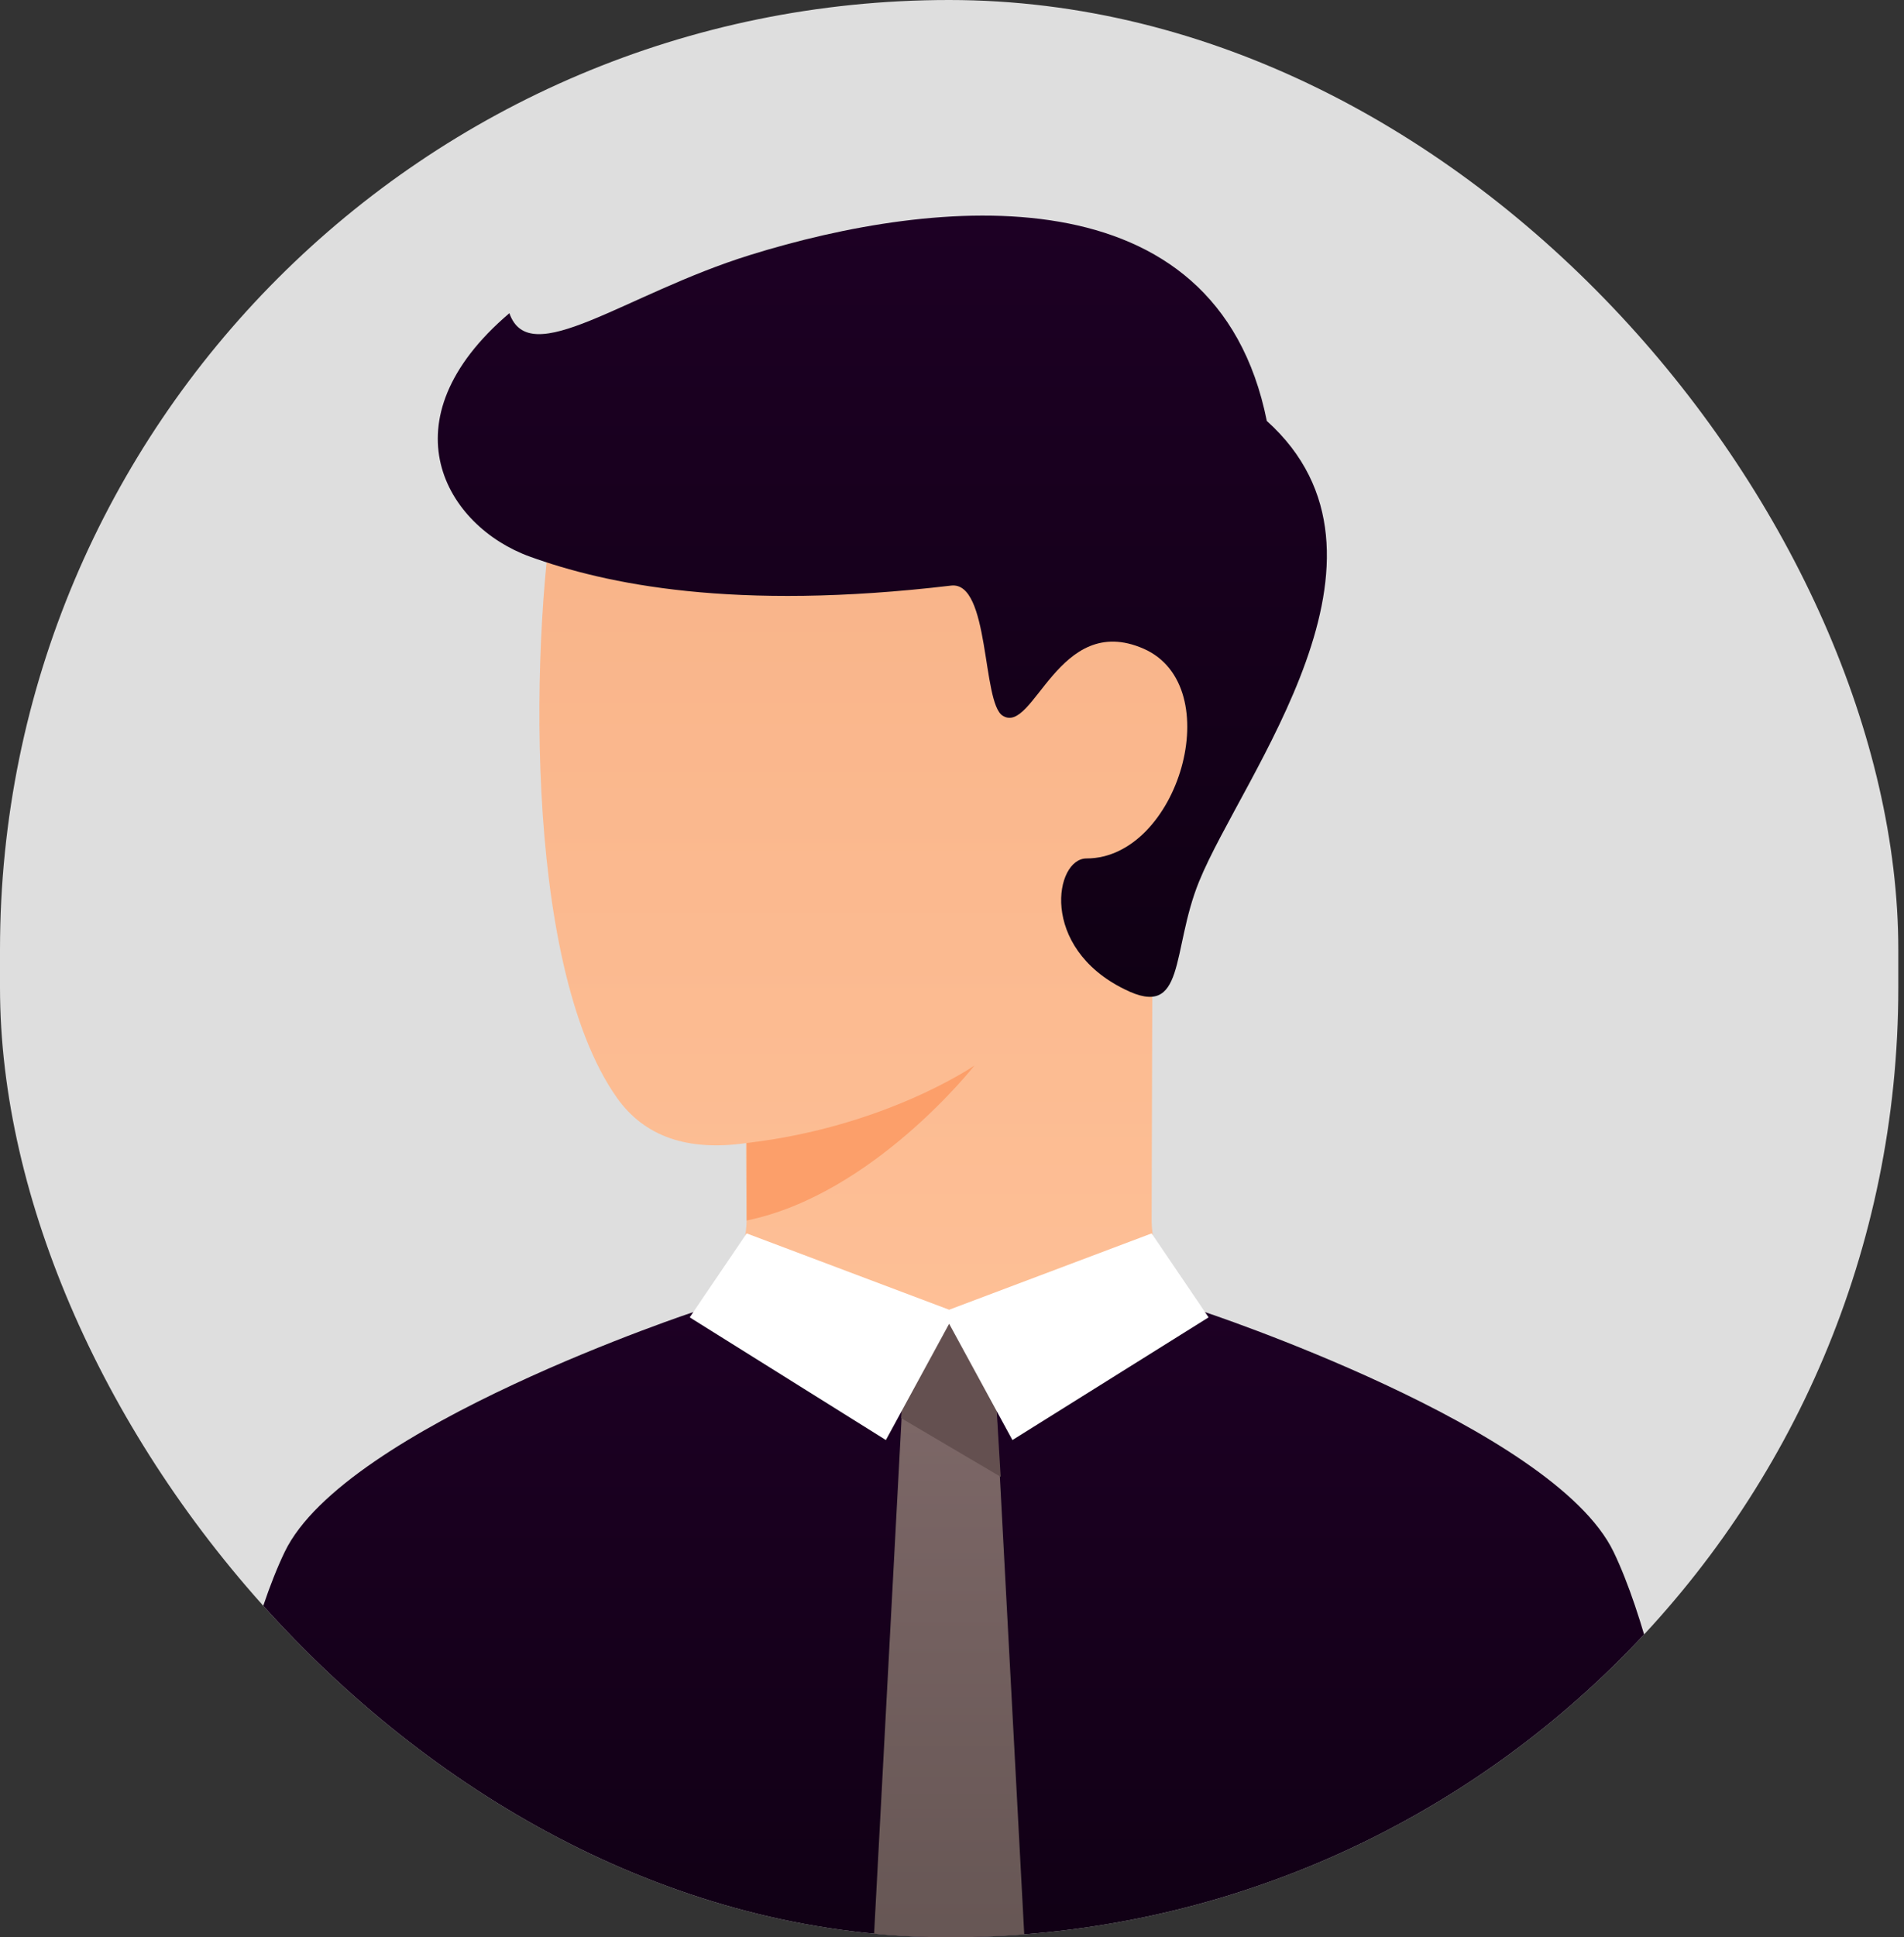 <svg width="295" height="300" viewBox="0 0 295 300" fill="none" xmlns="http://www.w3.org/2000/svg">
<rect x="0" y="0" width="295" height="300" fill="#333333" stroke="none"/>
<g clip-path="url(#clip0_1097_274)">
<rect width="294.118" height="300" rx="147.059" fill="url(#paint0_linear_1097_274)"/>
<path d="M93.137 209.784C111.111 223.117 129.085 233.784 147.059 233.784C165.032 233.784 183.007 223.117 200.98 209.784C186.165 205.184 178.649 198.317 178.431 189.184C178.431 187.556 178.443 185.244 178.454 180.903C178.454 180.214 178.456 179.508 178.459 178.785C178.488 167.145 178.536 151.785 178.604 136.185C192.655 117.608 187.493 95.829 183.09 96.372C177.692 97.042 130.924 51.774 121.954 49.453C112.983 47.132 90.196 54.625 86.275 75.5C82.353 96.375 80.714 148.993 95.588 170C99.821 175.978 106.488 178.316 115.588 177.015C115.601 181.384 115.626 183.836 115.686 188.784C115.57 198.333 108.054 205.189 93.137 209.784Z" fill="url(#paint1_linear_1097_274)"/>
<path d="M115.686 177C137.255 174.5 150.98 165 150.98 165C150.98 165 135.294 185 115.686 189V177Z" fill="#FC9F6A"/>
<path d="M185.784 136.5C192.539 119.93 219.608 86.183 196.275 65.183C188.431 26.183 145.098 30.5 116.177 39.5C96.738 45.549 82.059 57.5 78.922 48.5C59.314 65.183 69.133 81.5 82.059 86.183C93.79 90.433 113.627 94.683 147.359 90.683C153.384 89.968 152.123 108.791 155.342 110.826C160.173 113.879 163.922 94.683 177.165 100.447C190.408 106.211 182.549 132.937 168.333 132.937C163.431 132.937 160.98 146.684 174.216 153.184C183.824 158 181.395 147.267 185.784 136.5Z" fill="url(#paint2_linear_1097_274)"/>
<path d="M250 240.308C259.333 259.665 264.706 304.308 264.706 304.308H29.412C29.412 304.308 34.786 259.66 44.118 240.308C53.449 220.956 107.941 203.007 107.941 203.007C138.052 215 156.478 215 186.148 203C186.148 203 240.667 220.951 250 240.308Z" fill="url(#paint3_linear_1097_274)"/>
<path d="M153.922 210L158.823 302H135.294L140.196 210C140.196 210 144.772 205 147.059 205C149.346 205 153.922 210 153.922 210Z" fill="url(#paint4_linear_1097_274)"/>
<path d="M155.038 228.692L139.622 219.606L140.196 210C143.246 206.667 145.534 205 147.059 205C148.584 205 150.871 206.667 153.922 210L155.039 228.692H155.038Z" fill="#645050"/>
<path d="M147.059 204.992L137.255 223L106.863 204L115.686 191L147.059 202.821L178.431 191L187.255 204L156.863 223L147.059 204.992Z" fill="white"/>
</g>
<defs>
<linearGradient id="paint0_linear_1097_274" x1="147.059" y1="0" x2="147.059" y2="300" gradientUnits="userSpaceOnUse">
<stop stop-color="#DEDEDE"/>
</linearGradient>
<linearGradient id="paint1_linear_1097_274" x1="142.276" y1="49.047" x2="142.276" y2="233.784" gradientUnits="userSpaceOnUse">
<stop stop-color="#F7B186"/>
<stop offset="1" stop-color="#FFC299"/>
</linearGradient>
<linearGradient id="paint2_linear_1097_274" x1="136.706" y1="33.388" x2="136.706" y2="154.368" gradientUnits="userSpaceOnUse">
<stop stop-color="#1D0024"/>
<stop offset="1" stop-color="#100014"/>
</linearGradient>
<linearGradient id="paint3_linear_1097_274" x1="147.059" y1="203" x2="147.059" y2="304.308" gradientUnits="userSpaceOnUse">
<stop stop-color="#1D0024"/>
<stop offset="1" stop-color="#100014"/>
</linearGradient>
<linearGradient id="paint4_linear_1097_274" x1="147.059" y1="205" x2="147.059" y2="302" gradientUnits="userSpaceOnUse">
<stop stop-color="#806A6A"/>
<stop offset="1" stop-color="#665654"/>
</linearGradient>
<clipPath id="clip0_1097_274">
<rect width="294.118" height="300" rx="147.059" fill="white"/>
</clipPath>
</defs>
</svg>
